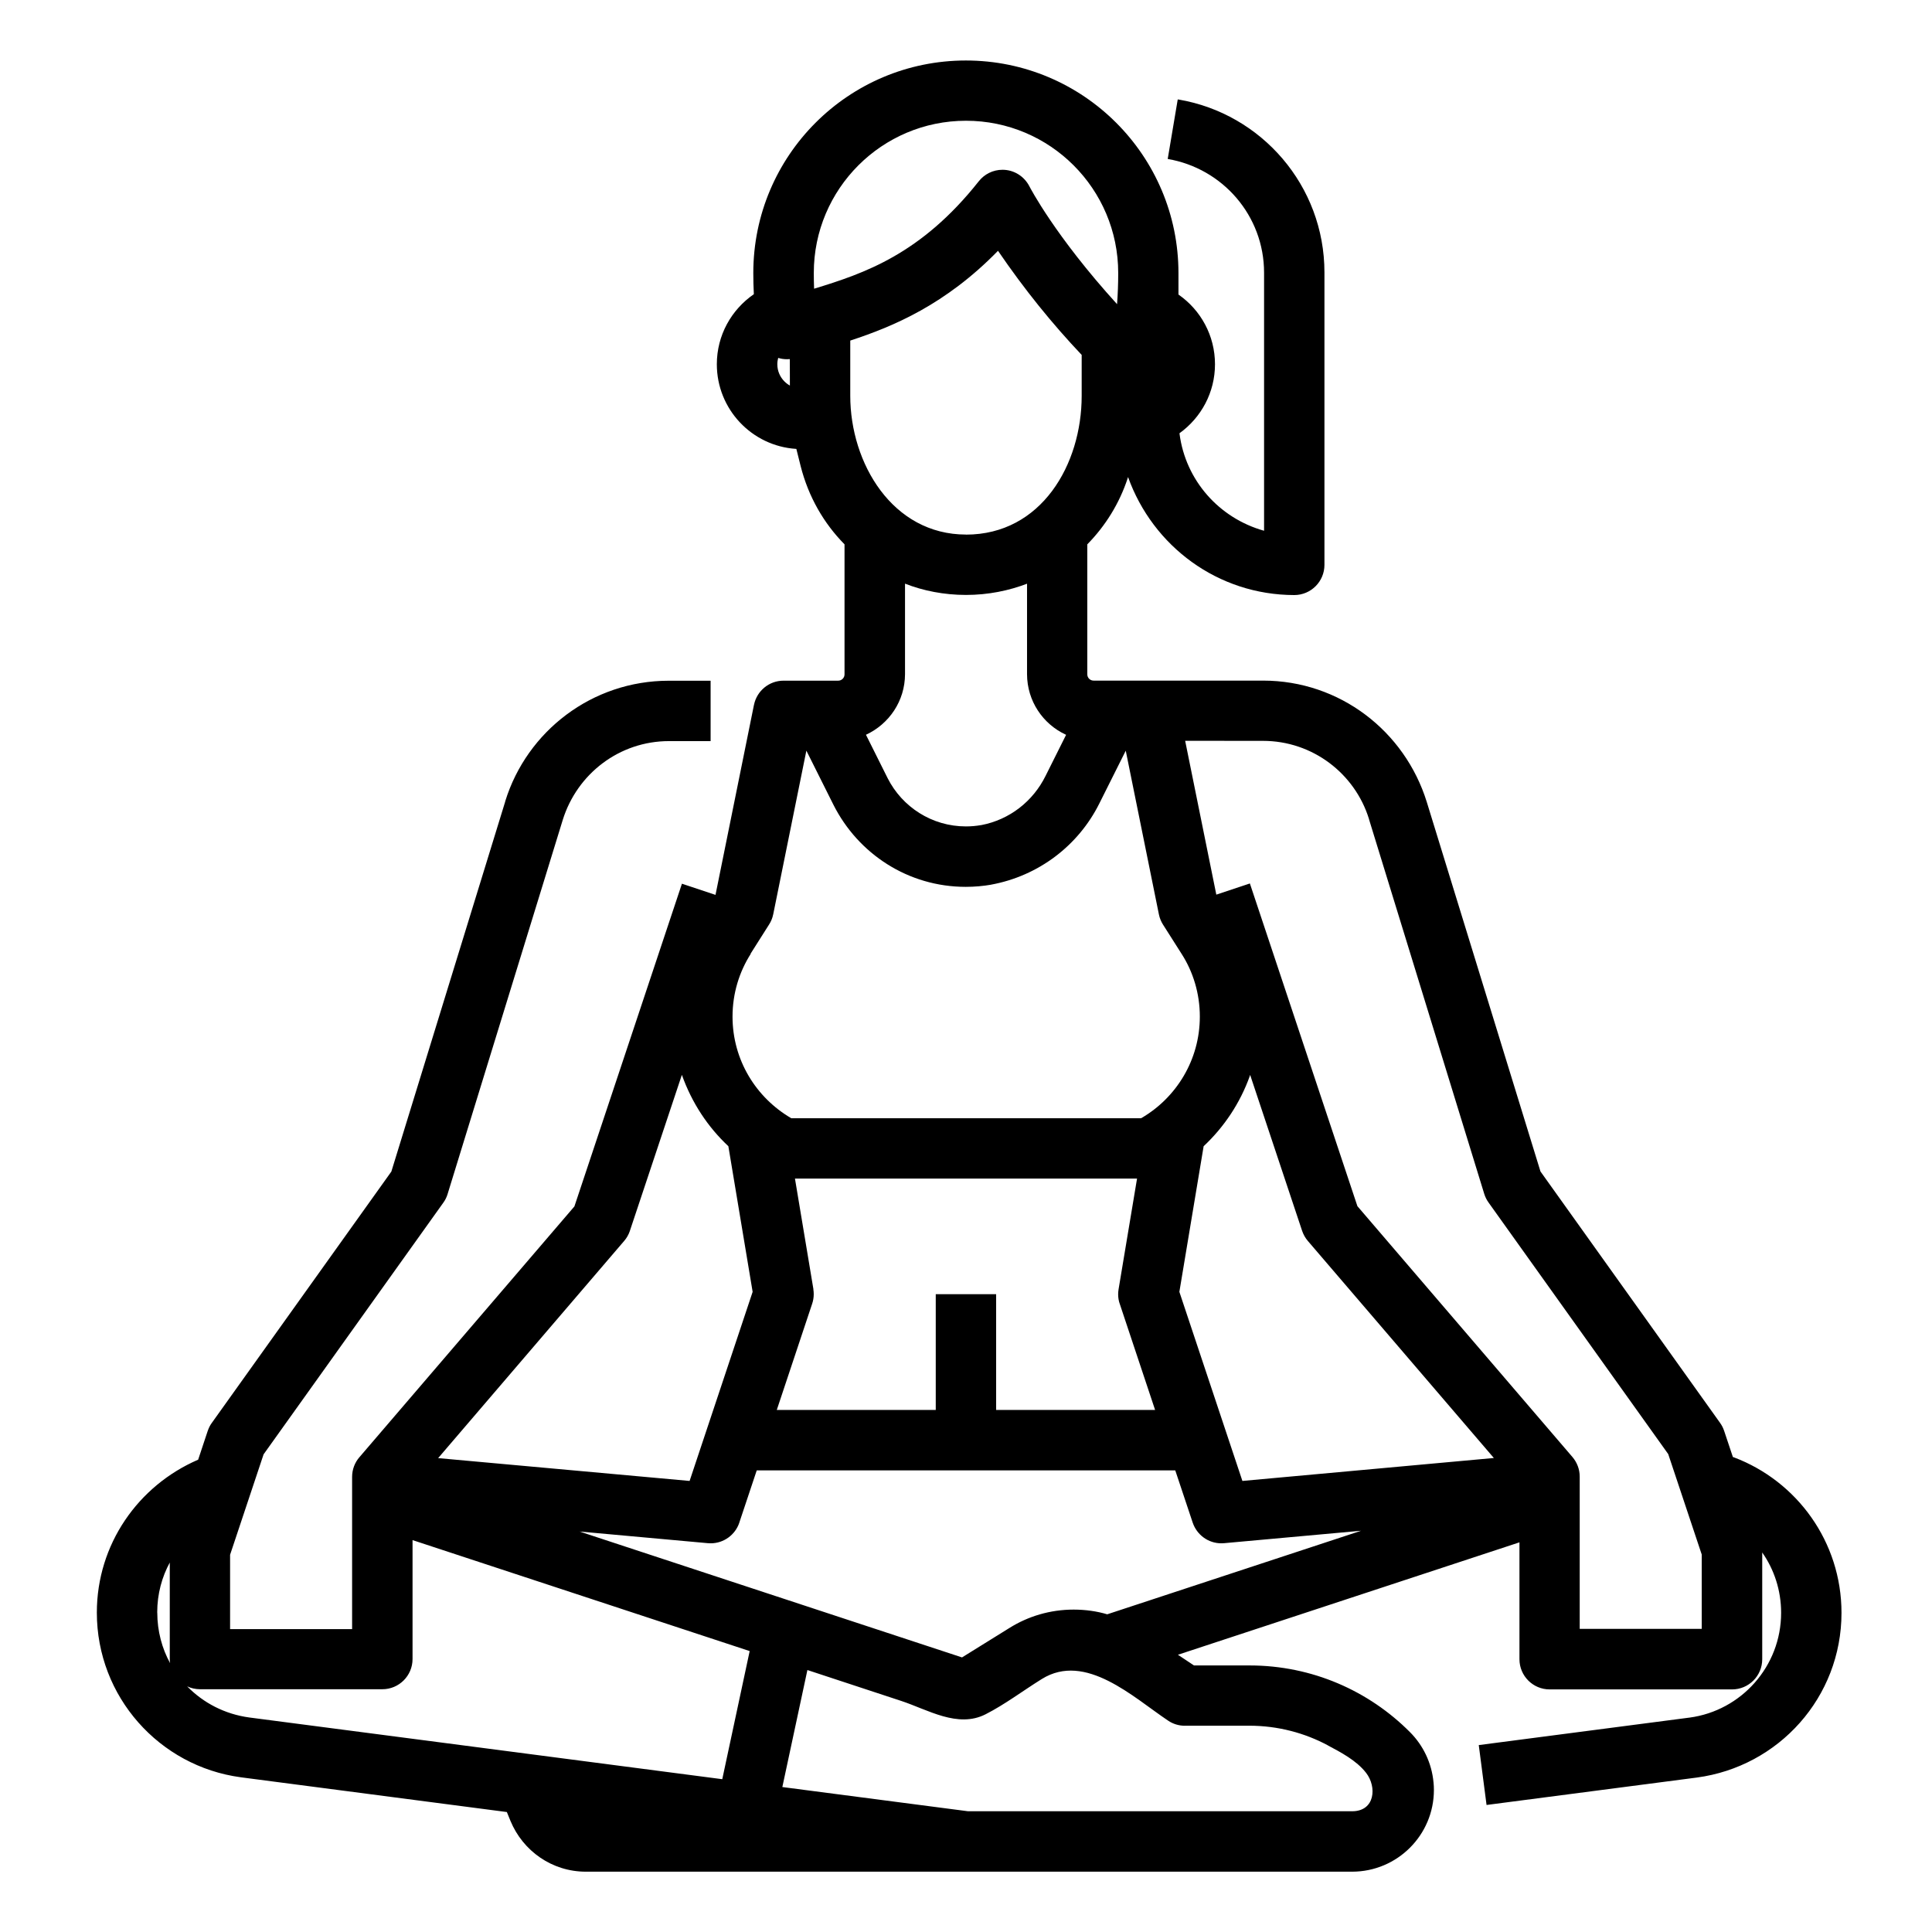 <!-- Generated by IcoMoon.io -->
<svg version="1.1" xmlns="http://www.w3.org/2000/svg" width="32" height="32" viewBox="0 0 32 32">
<title>pranayama</title>
<path d="M3.442 23.696l-0.16 0.481c-0.994 0.429-1.678 1.402-1.678 2.533 0 1.394 1.037 2.546 2.382 2.727l0.014 0.002 4.395 0.574c0.019 0.047 0.039 0.098 0.060 0.147 0.206 0.497 0.687 0.841 1.249 0.841 0.002 0 0.003 0 0.005 0h12.687c0.748-0.001 1.354-0.607 1.354-1.354v-0c0-0.042-0.002-0.084-0.006-0.121-0.030-0.329-0.174-0.62-0.391-0.837v0c-0.679-0.682-1.619-1.104-2.657-1.104-0.003 0-0.007 0-0.010 0h-0.91l-0.266-0.177 5.657-1.862v1.936c0 0.276 0.224 0.5 0.5 0.5v0h3.021c0.276 0 0.5-0.224 0.5-0.5v0-1.768c0.196 0.279 0.313 0.625 0.313 0.999 0 0.888-0.66 1.621-1.517 1.736l-0.009 0.001-3.482 0.454 0.129 0.992 3.482-0.454c1.36-0.181 2.397-1.333 2.397-2.728 0-1.178-0.74-2.182-1.78-2.575l-0.019-0.006-0.145-0.434c-0.017-0.051-0.040-0.094-0.069-0.134l0.001 0.001-2.974-4.163-1.883-6.119c-0.364-1.173-1.44-2.011-2.712-2.011-0.004 0-0.007 0-0.011 0h-2.796c-0 0-0 0-0 0-0.057 0-0.104-0.046-0.104-0.104v-2.153c0.3-0.305 0.532-0.678 0.669-1.095l0.006-0.020c0.411 1.147 1.487 1.953 2.753 1.955h0c0.276 0 0.5-0.224 0.5-0.5v0-4.834c0-0.003 0-0.006 0-0.009 0-1.437-1.043-2.63-2.413-2.864l-0.017-0.002-0.166 0.986c0.911 0.156 1.596 0.94 1.596 1.884 0 0.002 0 0.004 0 0.006v-0 4.268c-0.745-0.208-1.3-0.835-1.4-1.605l-0.001-0.010c0.358-0.258 0.588-0.674 0.588-1.143 0-0.476-0.237-0.897-0.6-1.151l-0.005-0.003v-0.34c0-0.005 0-0.011 0-0.016 0-1.944-1.576-3.521-3.521-3.521s-3.521 1.576-3.521 3.521v0c0 0.116 0.003 0.233 0.009 0.35-0.372 0.256-0.613 0.68-0.613 1.16 0 0.745 0.58 1.355 1.313 1.402l0.004 0 0.071 0.284c0.129 0.509 0.383 0.948 0.727 1.297l-0-0v2.154c-0 0.057-0.047 0.104-0.104 0.104-0 0-0 0-0 0v0h-0.906c-0.241 0-0.442 0.171-0.489 0.398l-0.001 0.003-0.637 3.147-0.556-0.185-1.781 5.345-3.562 4.155c-0.075 0.087-0.12 0.201-0.12 0.325v0 2.521h-2.021v-1.231l0.555-1.664 2.977-4.168c0.030-0.041 0.054-0.089 0.070-0.14l0.001-0.004 1.907-6.196c0.237-0.761 0.935-1.305 1.76-1.305 0.002 0 0.005 0 0.007 0h0.682v-1h-0.682c-0.003 0-0.007-0-0.011-0-1.272 0-2.348 0.837-2.707 1.991l-0.005 0.020-1.883 6.119-2.974 4.163c-0.028 0.038-0.050 0.082-0.066 0.129l-0.001 0.003zM13.083 6.386c-0.034-0.019-0.064-0.042-0.090-0.068v0c-0.073-0.073-0.118-0.173-0.118-0.285 0-0.001 0-0.001 0-0.002v0c0-0.037 0.006-0.072 0.015-0.106l-0.001 0.003c0.044 0.014 0.094 0.022 0.146 0.022 0.017 0 0.033-0.001 0.049-0.002l-0.002 0zM2.604 26.71c0-0.001 0-0.003 0-0.004 0-0.303 0.077-0.587 0.213-0.835l-0.005 0.009v1.599c0 0.025 0.002 0.049 0.006 0.072l-0-0.003c-0.134-0.242-0.213-0.531-0.213-0.839 0-0 0-0 0-0v0zM19.625 28.583h1.062c0.001 0 0.001 0 0.002 0 0.475 0 0.922 0.119 1.313 0.33l-0.015-0.007c0.224 0.119 0.48 0.253 0.639 0.457 0.183 0.234 0.149 0.637-0.23 0.637h-6.363l-3.075-0.401 0.415-1.938s1.114 0.367 1.552 0.511c0.442 0.145 0.937 0.457 1.399 0.222 0.322-0.164 0.625-0.394 0.933-0.585 0.723-0.449 1.514 0.305 2.092 0.691 0.078 0.053 0.174 0.084 0.277 0.084v0zM18.339 26.738c-0.166-0.050-0.358-0.078-0.556-0.078-0.39 0-0.755 0.111-1.063 0.304l0.008-0.005-0.794 0.493-6.334-2.085 2.125 0.193q0.023 0.002 0.046 0.002c0.219-0 0.406-0.142 0.473-0.338l0.001-0.004 0.289-0.866h6.932l0.289 0.866c0.068 0.2 0.255 0.342 0.474 0.342v0q0.023 0 0.046-0.002l2.269-0.206zM13.473 21.355l-0.306-1.834h5.666l-0.306 1.834c-0.004 0.025-0.007 0.053-0.007 0.082 0 0.056 0.009 0.111 0.027 0.161l-0.001-0.004 0.586 1.759h-2.633v-1.917h-1v1.917h-2.633l0.586-1.759c0.016-0.047 0.026-0.102 0.026-0.158 0-0.029-0.002-0.057-0.007-0.085l0 0.003zM20.578 24.529l-1.044-3.132 0.402-2.412c0.34-0.319 0.604-0.715 0.764-1.161l0.006-0.021 0.861 2.583c0.022 0.064 0.054 0.12 0.095 0.168l3.081 3.595zM20.911 12.271c0.002 0 0.004 0 0.007 0 0.825 0 1.523 0.543 1.756 1.292l0.003 0.013 1.906 6.196c0.017 0.055 0.041 0.103 0.072 0.145l-0.001-0.001 2.977 4.168 0.555 1.664v1.231h-2.021v-2.521c0-0.125-0.046-0.238-0.121-0.326l-3.561-4.154-1.781-5.345-0.556 0.185-0.516-2.548zM13.484 4.782q-0.005-0.131-0.005-0.261c0-1.392 1.129-2.521 2.521-2.521s2.521 1.129 2.521 2.521v0 0.012q-0 0.252-0.019 0.505c-1.029-1.133-1.442-1.933-1.451-1.95-0.084-0.165-0.253-0.276-0.447-0.276-0.158 0-0.3 0.074-0.391 0.189l-0.001 0.001c-0.958 1.21-1.895 1.525-2.728 1.78zM17.658 12.171l-0.339 0.678c-0.208 0.423-0.598 0.728-1.065 0.817l-0.009 0.001c-0.074 0.013-0.159 0.021-0.246 0.021-0.566 0-1.056-0.324-1.296-0.797l-0.004-0.008-0.356-0.713c0.384-0.178 0.646-0.56 0.647-1.004v-1.499c0.3 0.118 0.647 0.187 1.010 0.187s0.71-0.069 1.030-0.193l-0.019 0.007v1.499c0.001 0.444 0.263 0.826 0.641 1.001l0.007 0.003zM16 8.854c-1.219 0-1.917-1.183-1.917-2.298v-0.915c0.715-0.234 1.579-0.597 2.447-1.487 0.44 0.644 0.896 1.207 1.392 1.731l-0.006-0.006v0.678c-0 1.136-0.667 2.298-1.917 2.298zM12.431 15.798l0.308-0.486c0.031-0.048 0.055-0.105 0.067-0.165l0.001-0.003 0.549-2.711 0.449 0.898c0.41 0.812 1.237 1.358 2.191 1.358 0.146 0 0.289-0.013 0.428-0.037l-0.015 0.002c0.798-0.145 1.453-0.653 1.798-1.343l0.007-0.014 0.432-0.863 0.549 2.711c0.013 0.064 0.037 0.12 0.069 0.171l-0.001-0.002 0.308 0.485c0.189 0.294 0.302 0.654 0.302 1.039 0 0.716-0.388 1.342-0.965 1.679l-0.009 0.005h-5.792c-0.586-0.341-0.974-0.967-0.974-1.683 0-0.386 0.112-0.745 0.306-1.047l-0.005 0.008zM10.338 20.554c0.041-0.047 0.073-0.103 0.094-0.164l0.001-0.004 0.861-2.583c0.166 0.466 0.43 0.863 0.768 1.18l0.002 0.002 0.402 2.412-1.044 3.132-4.165-0.378zM6.333 27.979c0.276 0 0.5-0.224 0.5-0.5v0-1.97l5.584 1.838-0.454 2.122-7.833-1.022c-0.407-0.055-0.763-0.242-1.030-0.516l-0-0c0.062 0.030 0.136 0.048 0.213 0.048h0z"></path>
</svg>
